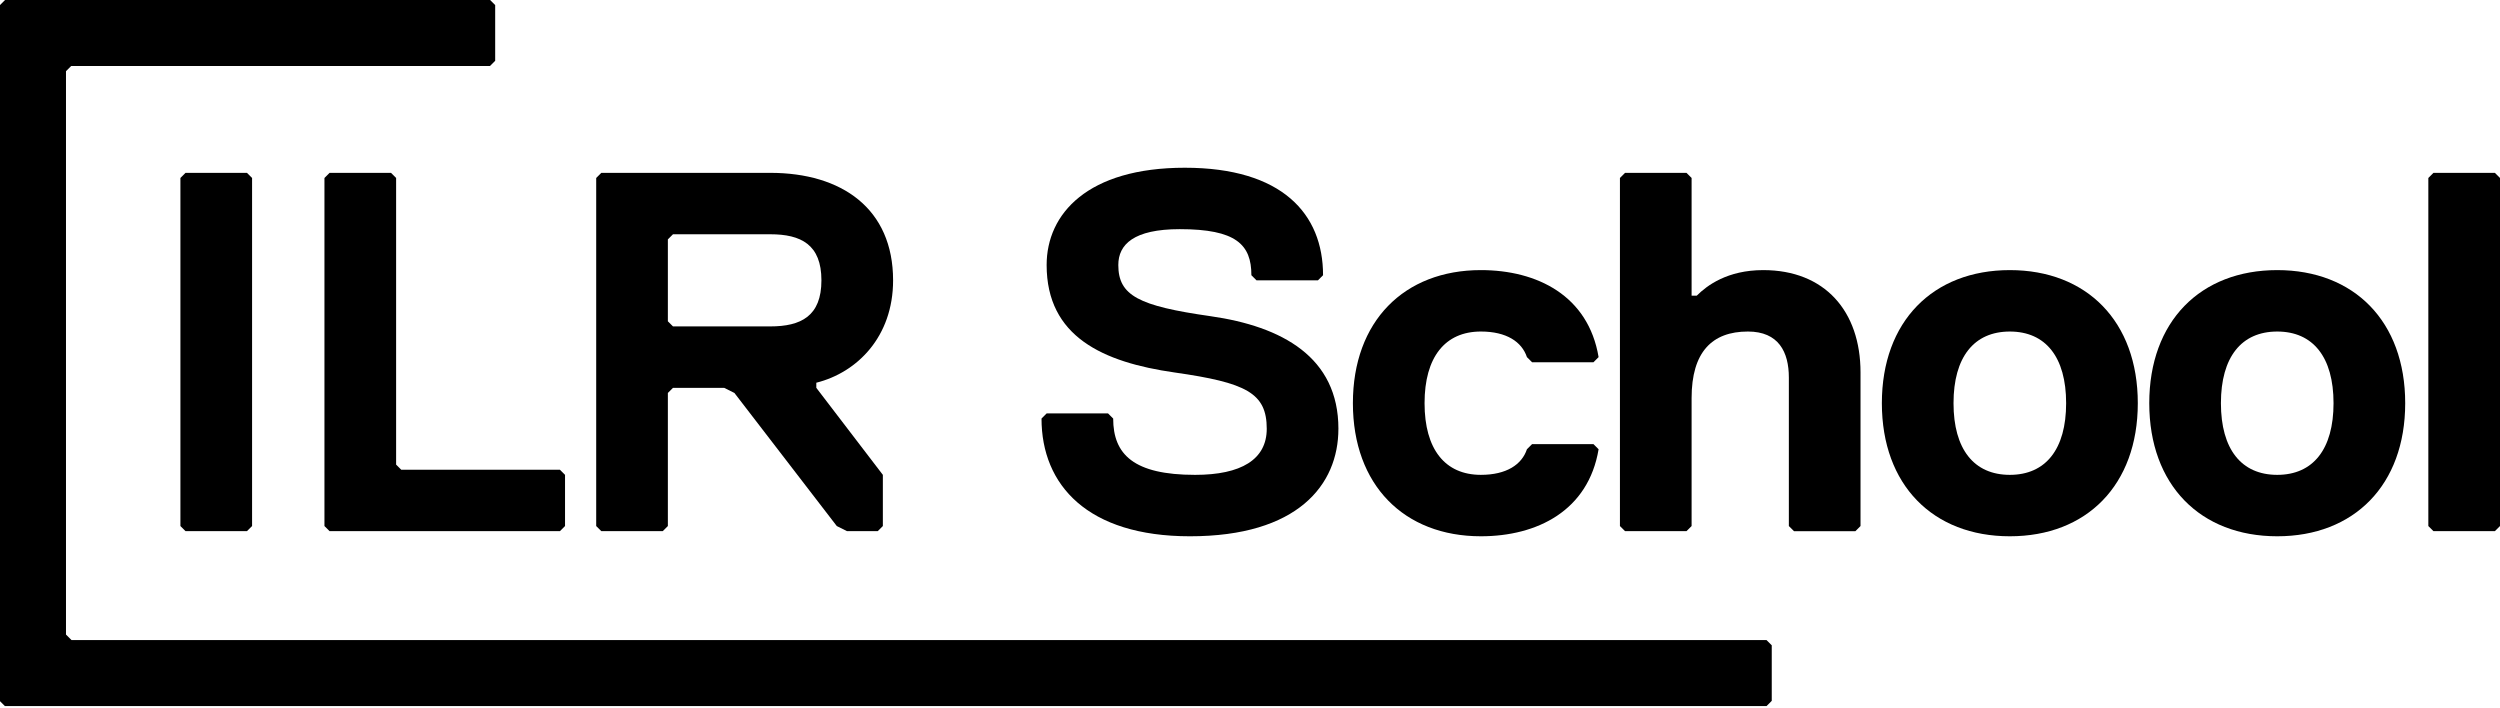 <?xml version="1.0" encoding="UTF-8" standalone="no"?>
<!-- Created with Inkscape (http://www.inkscape.org/) -->

<svg
   version="1.1"
   width="1080.001"
   height="306"
   viewBox="0 0 1080 306"
   id="svg10"
   xmlns="http://www.w3.org/2000/svg"
   xmlns:svg="http://www.w3.org/2000/svg">
  <defs
     id="defs1" />
  <path
     d="M 1080.001,227.25 V 76.883 l -2.212,-2.212 h -26.535 l -2.212,2.212 V 227.25 l 2.212,2.212 h 26.535 l 2.212,-2.212"
     style="stroke-width:0.25"
     id="path1" />
  <path
     d="m 1039.048,174.18 c 0,-35.38 -22.115,-57.495 -55.283,-57.495 -33.17,0 -55.282,22.115 -55.282,57.495 0,35.38 22.113,57.492 55.282,57.492 33.168,0 55.283,-22.112 55.283,-57.492 m -30.96,0 c 0,19.9 -8.845,30.957 -24.323,30.957 -15.48,0 -24.325,-11.057 -24.325,-30.957 0,-19.902 8.845,-30.957 24.325,-30.957 15.477,0 24.323,11.055 24.323,30.957"
     style="stroke-width:0.25"
     id="path2" />
  <path
     d="m 923.53,174.18 c 0,-35.38 -22.115,-57.495 -55.282,-57.495 -33.17,0 -55.282,22.115 -55.282,57.495 0,35.38 22.113,57.492 55.282,57.492 33.167,0 55.282,-22.112 55.282,-57.492 m -30.96,0 c 0,19.9 -8.845,30.957 -24.323,30.957 -15.48,0 -24.325,-11.057 -24.325,-30.957 0,-19.902 8.845,-30.957 24.325,-30.957 15.477,0 24.323,11.055 24.323,30.957"
     style="stroke-width:0.25"
     id="path3" />
  <path
     d="m 803.745,227.25 v -66.34 c 0,-26.535 -15.48,-44.225 -42.017,-44.225 -15.477,0 -24.323,6.635 -28.745,11.057 h -2.21 V 76.883 l -2.212,-2.212 h -26.535 l -2.212,2.212 V 227.25 l 2.212,2.212 h 26.535 l 2.212,-2.212 v -55.283 c 0,-19.902 8.845,-28.747 24.323,-28.747 13.27,0 17.69,8.845 17.69,19.902 v 64.128 l 2.212,2.212 h 26.535 l 2.212,-2.212"
     style="stroke-width:0.25"
     id="path4" />
  <path
     d="m 615.41,174.178 c 0,-19.9 8.845,-30.957 24.325,-30.957 11.055,0 17.69,4.423 19.9,11.057 l 2.212,2.21 h 26.535 l 2.21,-2.21 c -4.423,-26.535 -26.535,-37.593 -50.858,-37.593 -33.172,0 -55.285,22.113 -55.285,57.492 0,35.382 22.113,57.495 55.285,57.495 24.323,0 46.435,-11.055 50.858,-37.592 l -2.21,-2.21 h -26.535 l -2.212,2.21 c -2.21,6.635 -8.845,11.057 -19.9,11.057 -15.48,0 -24.325,-11.057 -24.325,-30.96"
     style="stroke-width:0.25"
     id="path5" />
  <path
     d="m 578.195,185.235 c 0,-30.957 -24.325,-44.225 -55.282,-48.648 -30.957,-4.423 -39.803,-8.845 -39.803,-22.113 0,-8.848 6.633,-15.48 26.535,-15.48 24.325,0 30.957,6.632 30.957,19.902 l 2.212,2.21 h 26.535 l 2.212,-2.21 c 0,-26.537 -17.692,-46.437 -59.705,-46.437 -42.015,0 -59.708,19.9 -59.708,42.015 0,30.957 24.325,42.013 55.285,46.435 30.957,4.423 39.803,8.845 39.803,24.325 0,13.268 -11.057,19.902 -30.957,19.902 -26.538,0 -35.383,-8.845 -35.383,-24.325 l -2.21,-2.212 h -26.538 l -2.21,2.212 c 0,28.747 19.902,50.859 64.127,50.859 46.438,0 64.127,-22.112 64.127,-46.437"
     style="stroke-width:0.25"
     id="path6" />
  <path
     d="m 385.815,121.108 c 0,-30.957 -22.115,-46.437 -53.072,-46.437 h -72.972 l -2.212,2.212 V 227.25 l 2.212,2.212 h 26.535 l 2.212,-2.212 v -57.493 l 2.212,-2.212 h 22.113 l 4.423,2.212 44.225,57.493 4.423,2.212 h 13.268 l 2.212,-2.212 v -22.113 l -28.747,-37.593 v -2.21 c 17.69,-4.423 33.17,-19.902 33.17,-44.227 m -30.96,0 c 0,15.48 -8.845,19.902 -22.113,19.902 h -42.013 l -2.212,-2.21 v -35.383 l 2.212,-2.212 h 42.013 c 13.268,0 22.113,4.423 22.113,19.902"
     style="stroke-width:0.25"
     id="path7" />
  <path
     d="m 244.093,227.25 v -22.113 l -2.212,-2.212 h -68.547 l -2.212,-2.21 V 76.883 l -2.212,-2.212 h -26.535 l -2.212,2.212 V 227.25 l 2.212,2.212 h 99.507 l 2.212,-2.212"
     style="stroke-width:0.25"
     id="path8" />
  <path
     d="M 108.898,227.25 V 76.883 l -2.212,-2.212 H 80.149 l -2.211,2.212 V 227.25 l 2.211,2.212 h 26.536 l 2.212,-2.212"
     style="stroke-width:0.25"
     id="path9" />
  <path
     d="M 2.186,2.410791e-4 -1.484375e-5,2.183 V 302.912 L 2.114,305.033 H 763.133 l 2.263,-2.265 v -23.998 l -2.248,-2.247 H 30.89 v -0.005 l -2.342,-2.348 -0.04,0.04 V 30.76 l 2.249,-2.252 H 211.674 l 2.243,-2.243 V 2.187 l -2.19,-2.188 H 2.184"
     style="stroke-width:0.25"
     id="path10" />
</svg>
